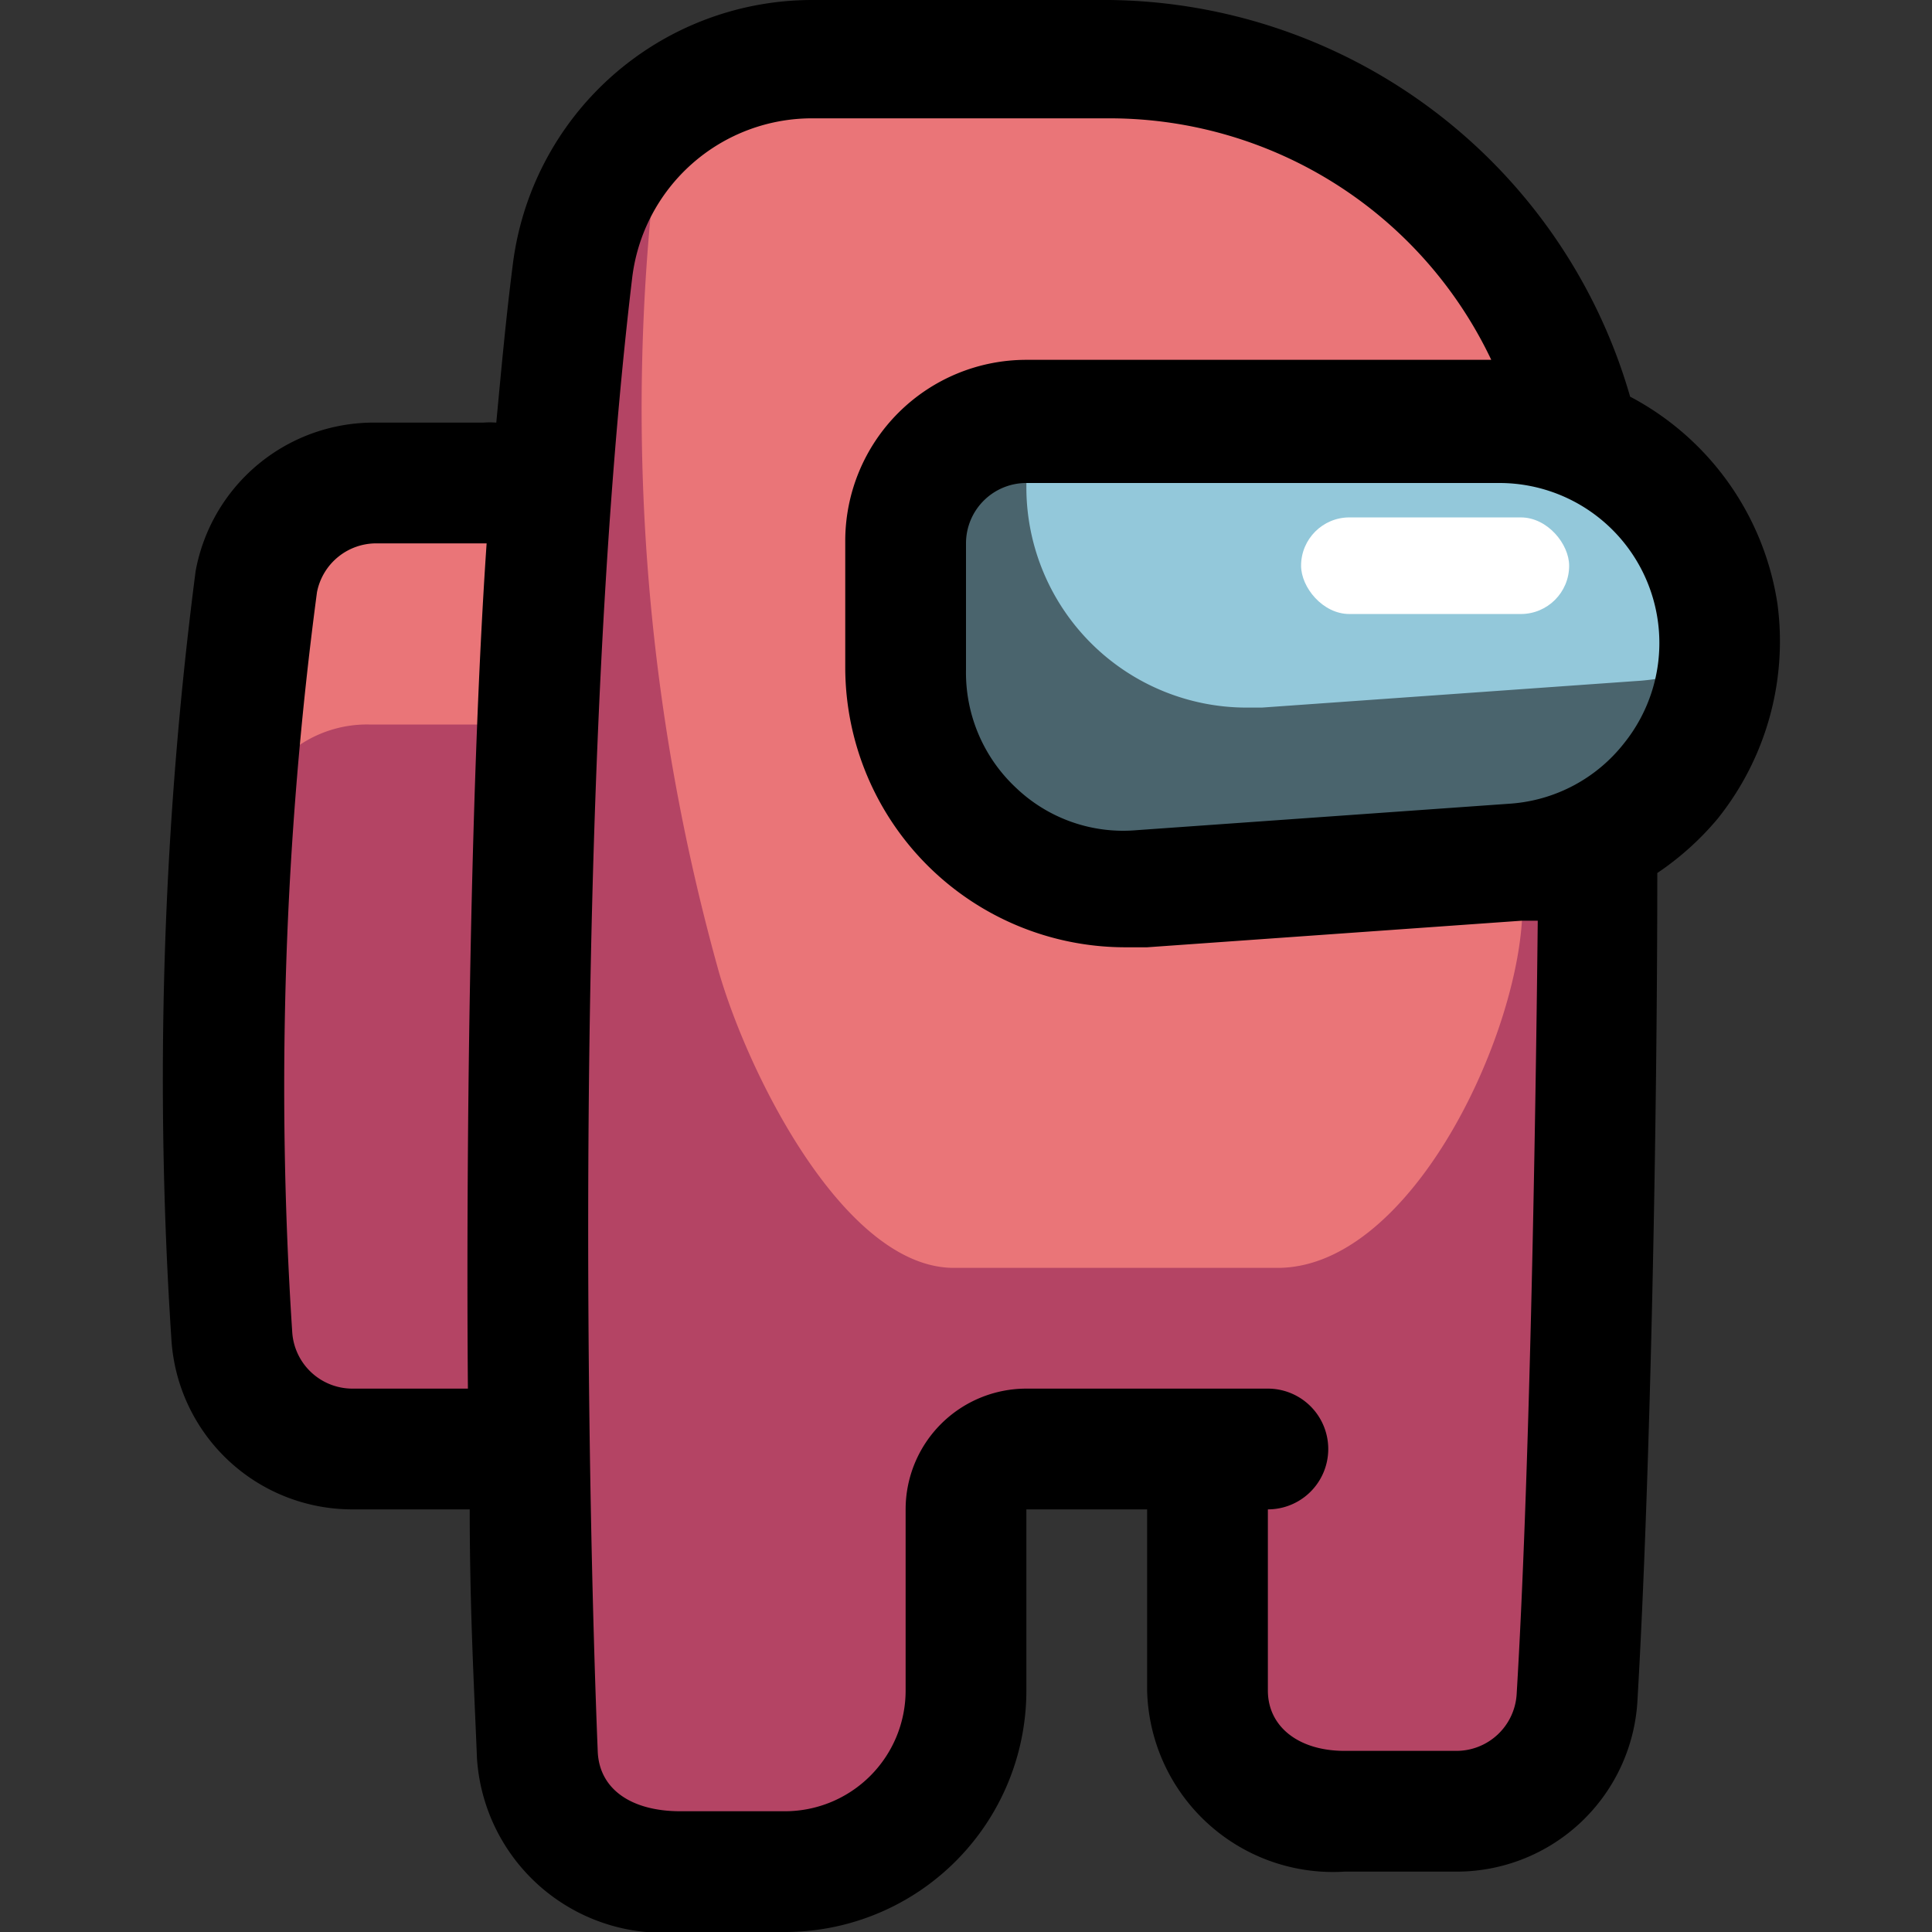 <svg xmlns="http://www.w3.org/2000/svg" viewBox="0 0 32 32"><rect x="0" y="0" width="32" height="32" fill="#333333" stroke="none"/><g data-name="among us 8"><path fill="#B44464" d="M11.27,31A2.11,2.11,0,0,1,8.9,29.08c-.16-4-.42-16.18.58-24.55a4,4,0,0,1,4-3.53h4.93a8,8,0,0,1,8,7.73c.16,5.88.08,13.89-.25,19.4a2,2,0,0,1-2,1.87H22.27A2.07,2.07,0,0,1,20,28V24H16v4a3,3,0,0,1-3,3Z"/><path fill="#B44464" d="M9.13,8v.11C9,9.27,9,10.47,8.91,11.72c-.15,3.11-.2,8.54-.15,12.26l-.1,0H5.84a2,2,0,0,1-2-1.87,77.13,77.13,0,0,1,.06-9.76c.09-1,.21-1.88.37-2.73A2,2,0,0,1,6.24,8H9.09Z"/><path fill="#EA7578" d="M9.13 8v.11C9 9.27 9 10.47 8.91 11.72c0 .09 0 .18 0 .28H6.11a2 2 0 0 0-2 1.64c-.16.85-.28 1.77-.37 2.73 0 .22 0 2.44 0 2.66 0-1.62 0-5.19.18-6.66.09-1 .21-1.88.37-2.73A2 2 0 0 1 6.24 8H9.09zM21.16 21H15.8c-1.8 0-3.39-3.17-3.89-4.89A34.61 34.61 0 0 1 10.86 2.77 1 1 0 0 1 11.79 2c1.67-.66 4.31-.64 7.13-.48a6.29 6.29 0 0 1 6.69 6.62l-.4 7.08C25.09 17.32 23.32 21 21.16 21z"/><path fill="#4a646d" d="M28.48,10.9a3.76,3.76,0,0,1-.8,2,3.62,3.62,0,0,1-2.58,1.35l-6.2.44h-.26A3.65,3.65,0,0,1,15,11.09V9a2,2,0,0,1,2-2h7.84a3.67,3.67,0,0,1,3.61,3.12A4.07,4.07,0,0,1,28.48,10.9Z"/><path fill="#93c8da" d="M28.48,10.9a3.42,3.42,0,0,1-1.38.38l-6.2.44h-.26A3.65,3.65,0,0,1,17,8.09V7h7.84a3.67,3.67,0,0,1,3.61,3.12A4.07,4.07,0,0,1,28.48,10.9Z"/><rect width="4.44" height="1.6" x="21.55" y="8.57" fill="#fff" rx=".8"/><path d="M29.44,10A4.67,4.67,0,0,0,27,6.57,9.08,9.08,0,0,0,18.37,0H13.44A5,5,0,0,0,8.49,4.41C8.38,5.27,8.3,6.15,8.22,7A1.43,1.43,0,0,0,8,7H6.24a3,3,0,0,0-3,2.46A65.54,65.54,0,0,0,2.84,22.2a3,3,0,0,0,3,2.8H7.78c0,1.69.08,3.1.12,4.12A3.09,3.09,0,0,0,11.27,32H13a4,4,0,0,0,4-4V25h2v3a3.08,3.08,0,0,0,3.27,3h1.85a3,3,0,0,0,3-2.81c.22-3.75.33-9.69.33-13.73a4.79,4.79,0,0,0,1-.9A4.7,4.7,0,0,0,29.44,10ZM5.84,23a1,1,0,0,1-1-.94A62.15,62.15,0,0,1,5.25,9.81a1,1,0,0,1,1-.81H8.06c-.29,4.22-.34,10.5-.31,14Zm19.28,5.07a1,1,0,0,1-1,.93H22.27c-.76,0-1.27-.4-1.27-1V25a1,1,0,0,0,0-2H17a2,2,0,0,0-2,2v3a2,2,0,0,1-2,2H11.27c-.82,0-1.35-.37-1.37-1-.16-3.95-.43-16,.57-24.39a3,3,0,0,1,3-2.65h4.93a7,7,0,0,1,6.3,4H17a3,3,0,0,0-3,3v2.09a4.64,4.64,0,0,0,4.64,4.64H19l6.2-.44.27,0C25.43,19,25.33,24.6,25.12,28.07ZM26.9,12.31a2.63,2.63,0,0,1-1.87,1l-6.2.44a2.57,2.57,0,0,1-2-.7A2.61,2.61,0,0,1,16,11.09V9a1,1,0,0,1,1-1h7.84a2.65,2.65,0,0,1,2.06,4.31Z"/></g></svg>